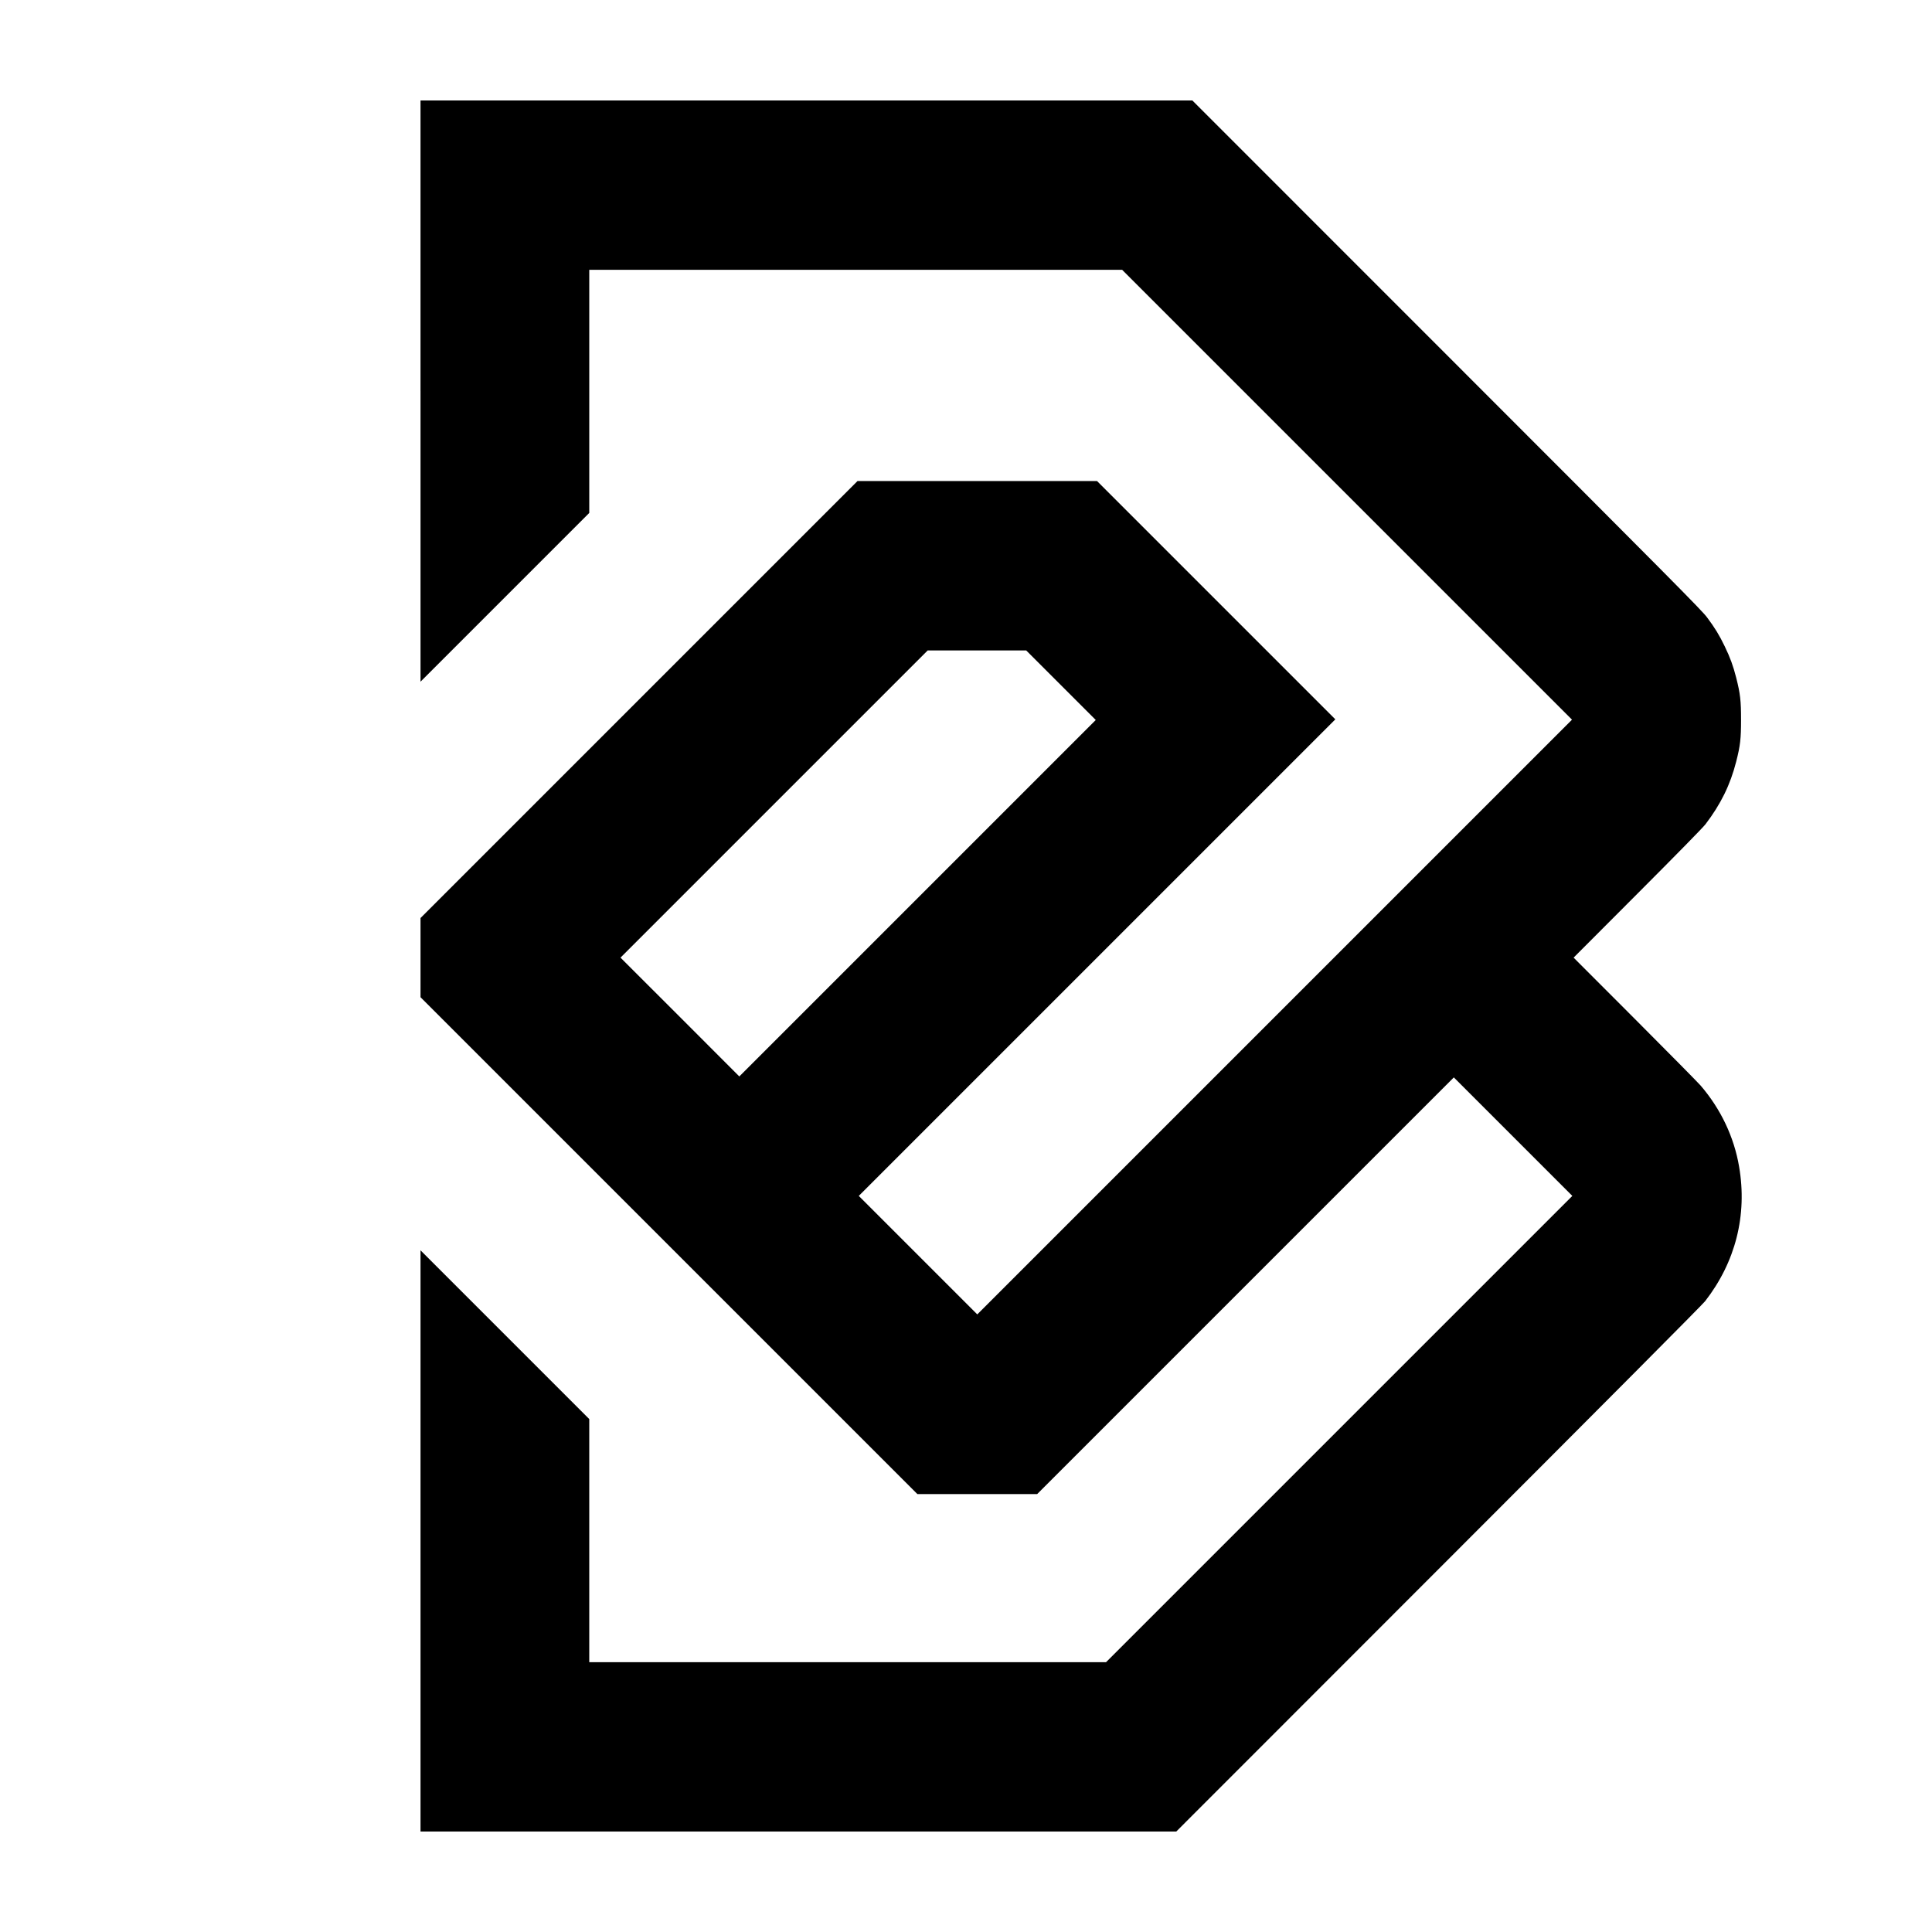 <?xml version="1.0" standalone="no"?>
<!DOCTYPE svg PUBLIC "-//W3C//DTD SVG 20010904//EN"
 "http://www.w3.org/TR/2001/REC-SVG-20010904/DTD/svg10.dtd">
<svg version="1.0" xmlns="http://www.w3.org/2000/svg"
 width="3000pt" height="3000pt" viewBox="0 0 3000 3000"
 preserveAspectRatio="xMidYMid meet">

<g transform="translate(0,3000) scale(0.1,-0.1)"
fill="#000000" stroke="none">
<path d="M6530 23928 l0 -4513 1310 1310 1310 1310 0 1887 0 1888 4138 0 4137
0 3493 -3493 3492 -3492 -4618 -4618 -4617 -4617 -920 920 -920 920 3700 3700
3700 3700 -1850 1850 -1850 1850 -1860 0 -1860 0 -3393 -3393 -3392 -3392 0
-615 0 -615 3858 -3858 3857 -3857 930 0 930 0 3235 3235 3235 3235 920 -920
920 -920 -3620 -3620 -3620 -3620 -4012 0 -4013 0 0 1888 0 1887 -1310 1310
-1310 1310 0 -4513 0 -4512 5868 0 5867 0 4071 4073 c2644 2645 4095 4104
4141 4162 472 607 657 1335 528 2088 -78 462 -286 899 -599 1262 -38 44 -497
509 -1020 1033 l-951 952 991 993 c607 608 1016 1025 1056 1077 238 312 386
613 478 975 63 247 75 353 75 650 0 297 -12 402 -75 651 -48 187 -92 309 -179
489 -81 169 -155 290 -275 450 -79 106 -535 567 -4040 4073 l-3951 3952 -5992
0 -5993 0 0 -4512z m9945 -4568 l540 -540 -2768 -2768 -2767 -2767 -922 923
-923 922 2385 2385 2385 2385 765 0 765 0 540 -540z"/>
</g>
</svg>
